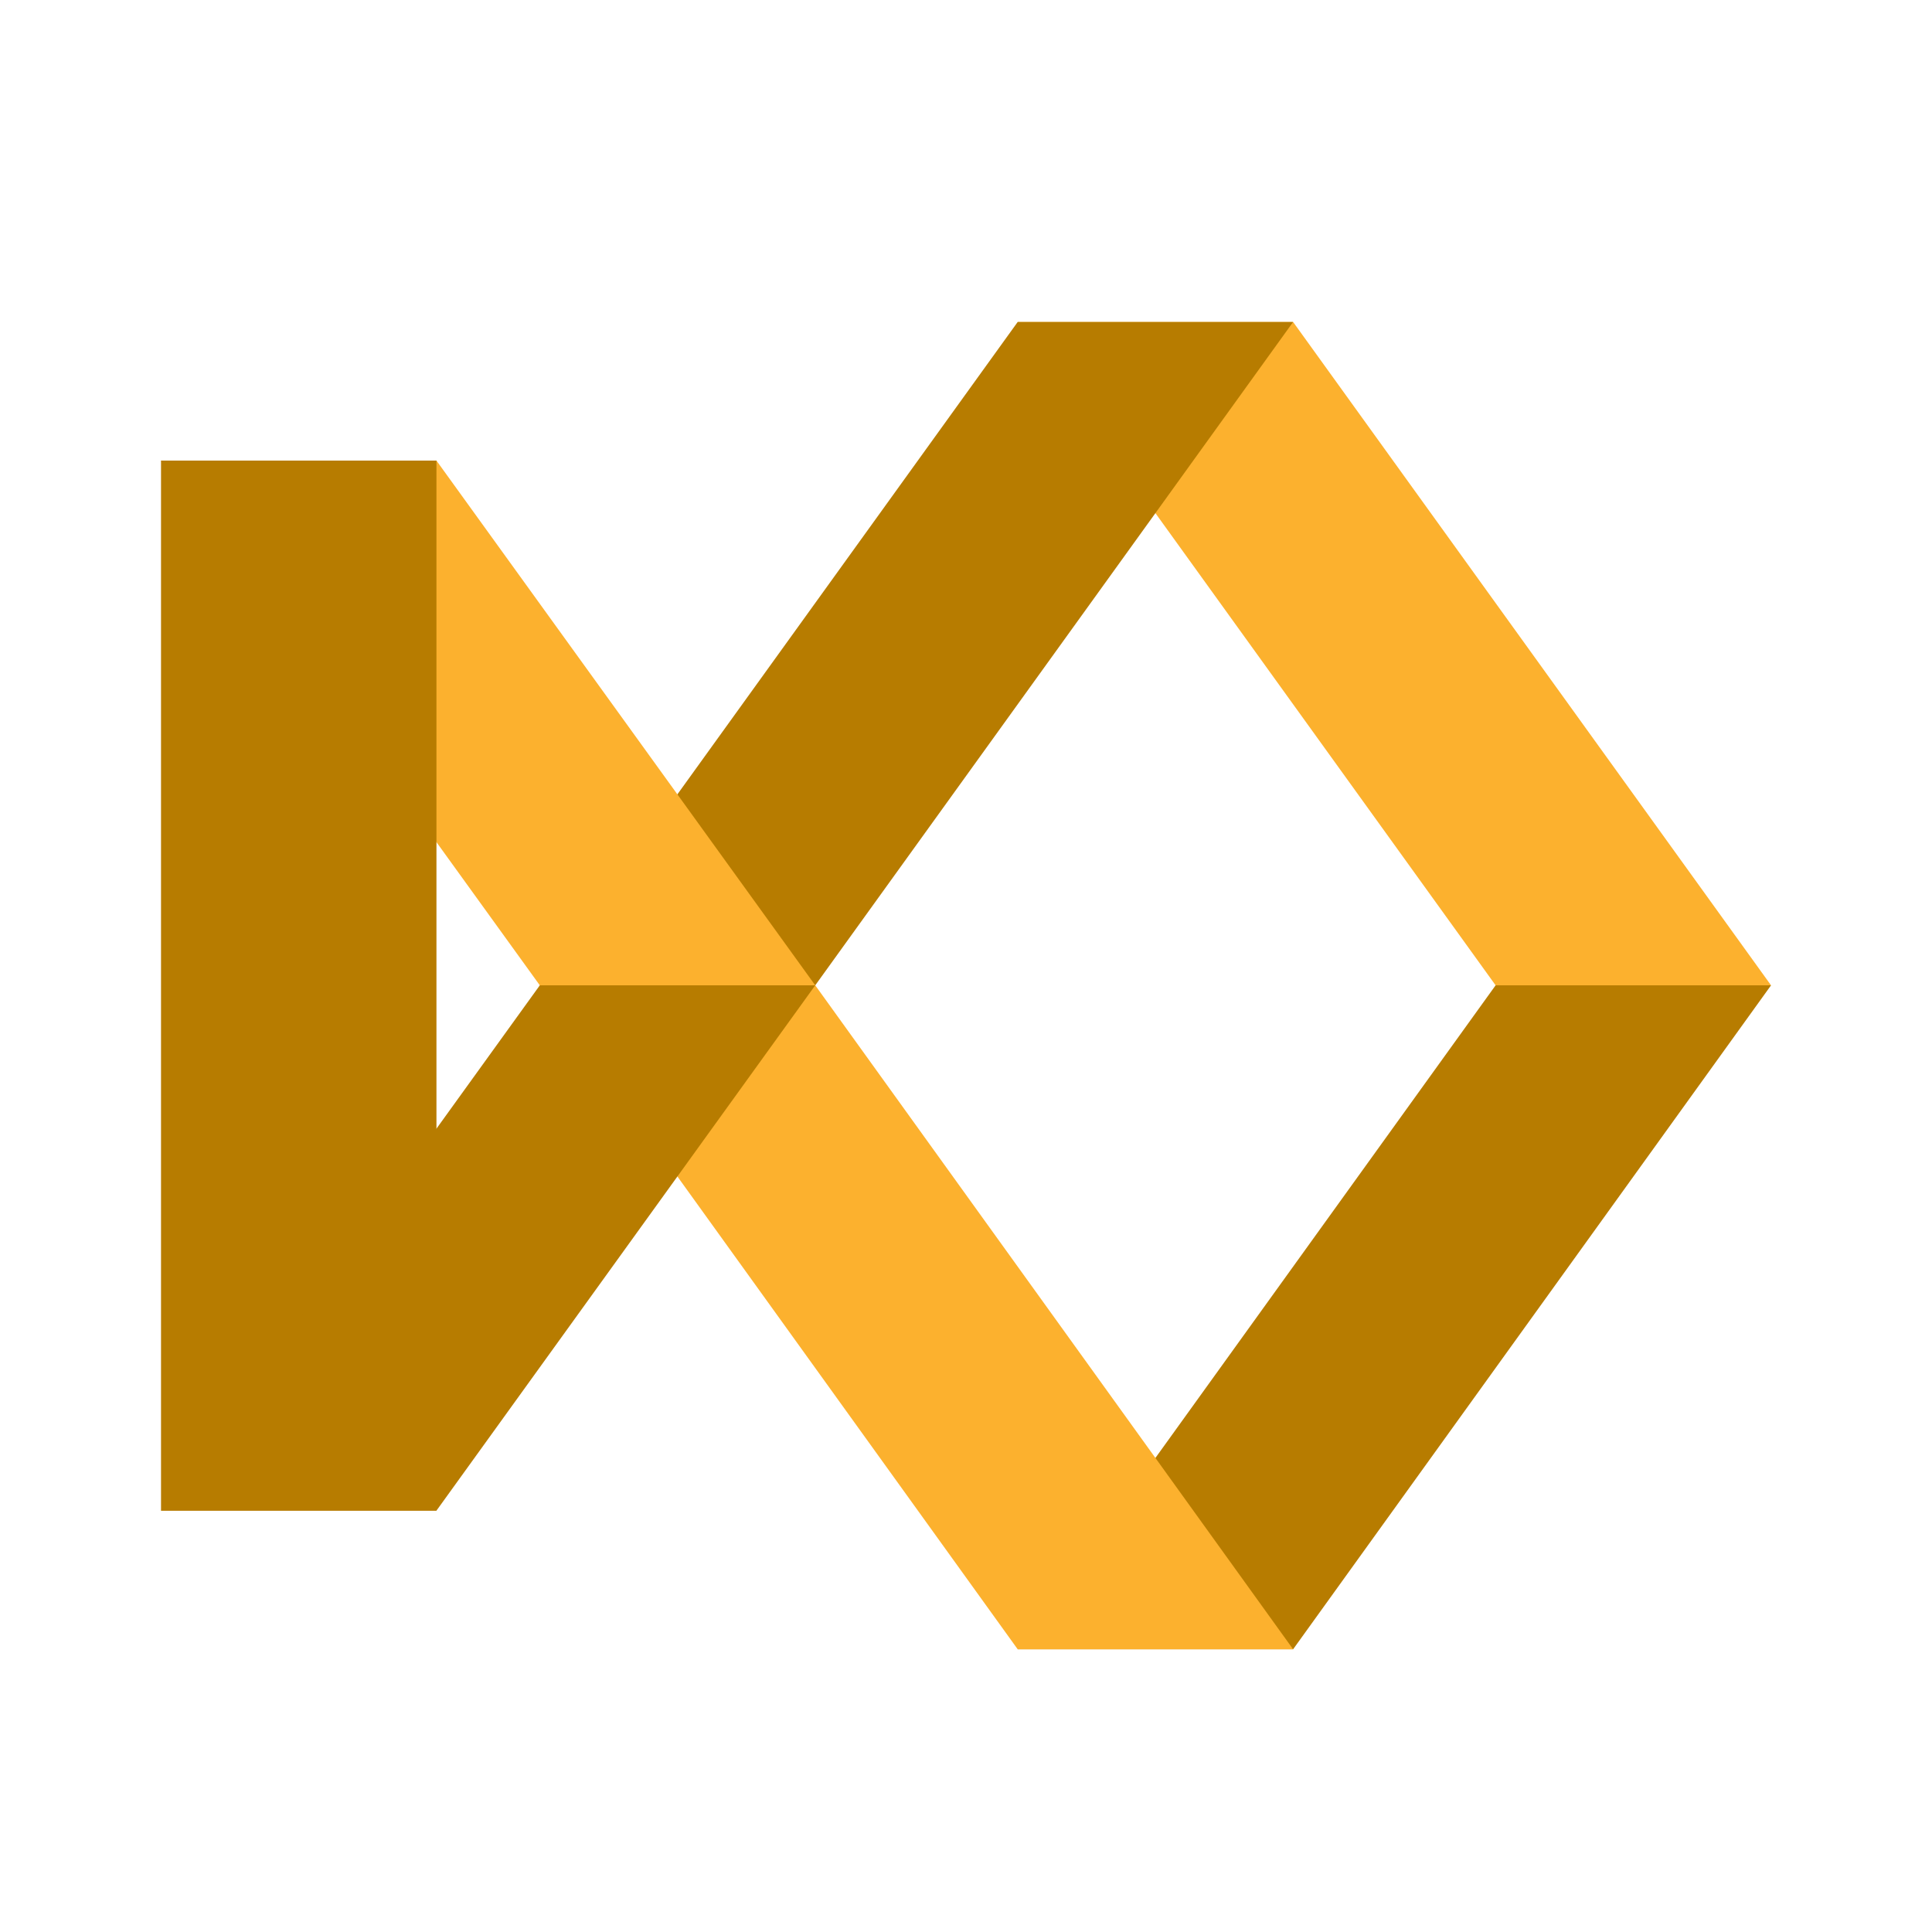 <svg width="32" height="32" viewBox="0 0 32 32" fill="none" xmlns="http://www.w3.org/2000/svg">
<g clip-path="url(#clip0_2_498)">
<path d="M16.856 5.333H21.418L29.334 16.32H24.772L16.856 5.333Z" fill="#FCB12E"/>
<path d="M8.941 16.32H13.503L21.418 5.333H16.856L8.941 16.32Z" fill="#B77C00"/>
<path d="M13.503 16.32H8.941L2.667 7.629H7.229L13.503 16.32Z" fill="#FCB12E"/>
<path d="M7.229 7.629H2.667V25.021H7.229V7.629Z" fill="#B77C00"/>
<path d="M16.856 27.317H21.418L29.334 16.32H24.772L16.856 27.317Z" fill="#B77C00"/>
<path d="M8.941 16.32H13.503L21.418 27.317H16.856L8.941 16.32Z" fill="#FCB12E"/>
<path d="M2.667 25.021H7.229L13.503 16.32H8.941L2.667 25.021Z" fill="#B77C00"/>
</g>
<defs>
<clipPath id="clip0_2_498">
<rect width="26.667" height="21.984" fill="white" transform="translate(2.667 5.333)"/>
</clipPath>
</defs>
</svg>
